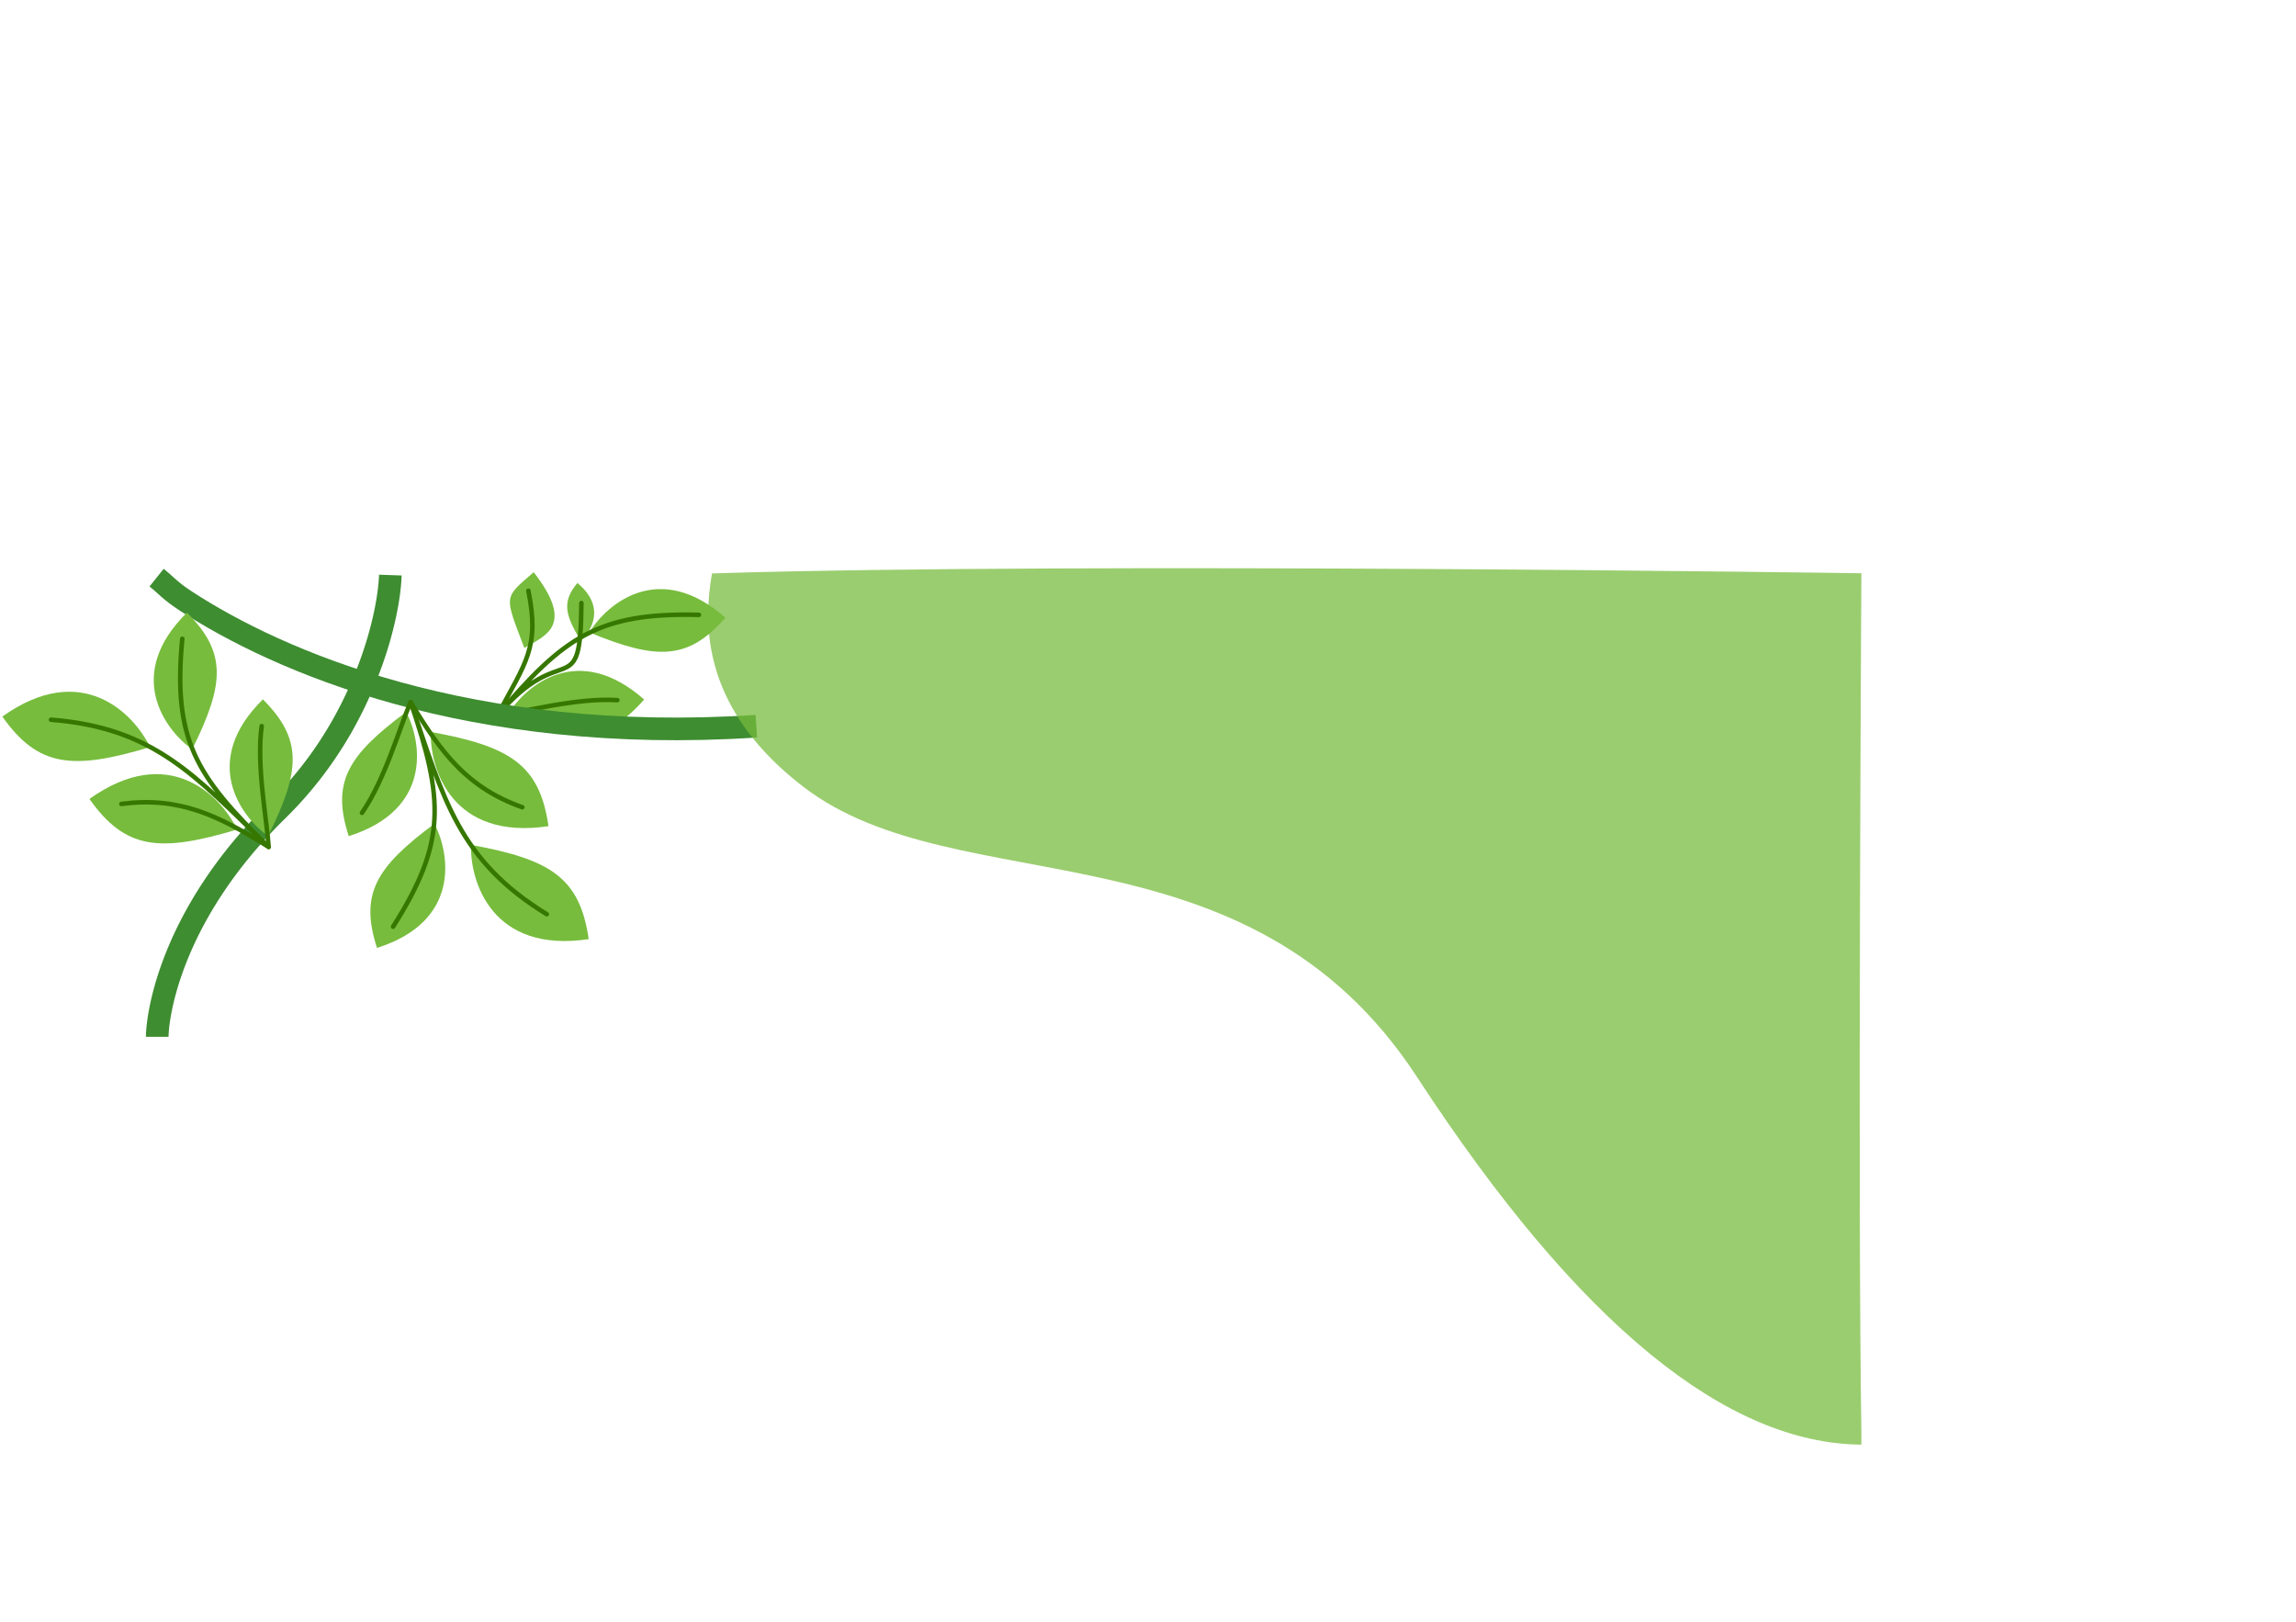<svg xmlns="http://www.w3.org/2000/svg" width="507.253" height="358.249" viewBox="0 0 507.253 358.249">
  <g id="Header_Perfil" transform="translate(34.24 126.544)">
    <g id="Grupo_358" data-name="Grupo 358" transform="translate(51.653 -237.66) rotate(69)">
      <path id="Trazado_924" data-name="Trazado 924" d="M279.1,170.163c-.873-5.248-.522-12.316-14.877-7.927C267.243,170.587,266.524,170.1,279.1,170.163Z" transform="translate(-31 -107)" fill="#77bc3d"/>
      <path id="Trazado_925" data-name="Trazado 925" d="M254.209,141.356c-.474-3.126-3.367-8.725-11.153-6.11C244.694,140.222,247.389,141.32,254.209,141.356Z" transform="translate(-25.486 -39.309) rotate(-11)" fill="#77bc3d"/>
      <path id="Trazado_926" data-name="Trazado 926" d="M291.484,178.758c-4.589-6-9.466-20.249,7.735-29.223C305.077,160.6,302.56,167.031,291.484,178.758Z" transform="translate(-31 -107)" fill="#77bc3d"/>
      <path id="Trazado_927" data-name="Trazado 927" d="M281.046,155.525c-4.588-6-9.465-20.248,7.735-29.222C294.639,137.368,292.122,143.8,281.046,155.525Z" transform="translate(-31 -107)" fill="#77bc3d"/>
      <path id="Trazado_928" data-name="Trazado 928" d="M274.359,154.829c21.185,8.349,5.575,6.3,16.54,26.25-10.9-19.833-13.287-29.026-4.8-49.546" transform="translate(-31 -107)" fill="none" stroke="#367700" stroke-linecap="round" stroke-linejoin="round" stroke-width="1"/>
      <path id="Trazado_929" data-name="Trazado 929" d="M267.636,164.8c12.634,2.128,14.533,6.219,23.263,16.281,1.386-5.759,2.584-17.857,6.33-25.971" transform="translate(-31 -107)" fill="none" stroke="#367700" stroke-linecap="round" stroke-linejoin="round" stroke-width="1"/>
    </g>
    <path id="Trazado_787" data-name="Trazado 787" d="M233.416,154c-1.885,2.271-2.891,2.844-5.3,6.4-13.522,19.948-32.891,62.012-29.828,125.5" transform="translate(-149.547 237.135) rotate(-91)" fill="none" stroke="#3e8d31" stroke-width="5"/>
    <path id="Trazado_771" data-name="Trazado 771" d="M234,140.5c-.223,6.365-2.751,19.1-10.3,32.709A84.541,84.541,0,0,1,209,192.5c-24,23.5-26.5,46-26.5,50" transform="translate(-182 -140)" fill="none" stroke="#3e8d31" stroke-width="5"/>
    <g id="Grupo_376" data-name="Grupo 376" transform="translate(299.561 146.638) rotate(-170)">
      <path id="Trazado_924-2" data-name="Trazado 924" d="M285.369,175.363c-1.241-8.181-8.825-22.833-29.23-15.99C260.433,172.393,267.494,175.266,285.369,175.363Z" transform="translate(-31 -107)" fill="#77bc3d"/>
      <path id="Trazado_925-2" data-name="Trazado 925" d="M272.286,152.329c-1.241-8.181-8.825-22.832-29.23-15.99C247.35,149.36,254.411,152.233,272.286,152.329Z" transform="translate(-31 -107)" fill="#77bc3d"/>
      <path id="Trazado_926-2" data-name="Trazado 926" d="M291.484,178.758c-4.589-6-9.466-20.249,7.735-29.223C305.077,160.6,302.56,167.031,291.484,178.758Z" transform="translate(-31 -107)" fill="#77bc3d"/>
      <path id="Trazado_927-2" data-name="Trazado 927" d="M281.046,155.525c-4.588-6-9.465-20.248,7.735-29.222C294.639,137.368,292.122,143.8,281.046,155.525Z" transform="translate(-31 -107)" fill="#77bc3d"/>
      <path id="Trazado_928-2" data-name="Trazado 928" d="M253.135,140.149c21.185,8.349,26.8,20.977,37.764,40.93-10.9-19.833-13.287-29.026-4.8-49.546" transform="translate(-31 -107)" fill="none" stroke="#367700" stroke-linecap="round" stroke-linejoin="round" stroke-width="1"/>
      <path id="Trazado_929-2" data-name="Trazado 929" d="M262.557,162.481c12.634,2.128,19.612,8.536,28.342,18.6,1.386-5.759,2.584-17.857,6.33-25.971" transform="translate(-31 -107)" fill="none" stroke="#367700" stroke-linecap="round" stroke-linejoin="round" stroke-width="1"/>
    </g>
    <g id="Grupo_377" data-name="Grupo 377" transform="translate(-245.091 65.698) rotate(-17)">
      <path id="Trazado_924-3" data-name="Trazado 924" d="M285.369,175.363c-1.241-8.181-8.825-22.833-29.23-15.99C260.433,172.393,267.494,175.266,285.369,175.363Z" transform="translate(-31 -107)" fill="#77bc3d"/>
      <path id="Trazado_925-3" data-name="Trazado 925" d="M272.286,152.329c-1.241-8.181-8.825-22.832-29.23-15.99C247.35,149.36,254.411,152.233,272.286,152.329Z" transform="translate(-31 -107)" fill="#77bc3d"/>
      <path id="Trazado_926-3" data-name="Trazado 926" d="M291.484,178.758c-4.589-6-9.466-20.249,7.735-29.223C305.077,160.6,302.56,167.031,291.484,178.758Z" transform="translate(-31 -107)" fill="#77bc3d"/>
      <path id="Trazado_927-3" data-name="Trazado 927" d="M281.046,155.525c-4.588-6-9.465-20.248,7.735-29.222C294.639,137.368,292.122,143.8,281.046,155.525Z" transform="translate(-31 -107)" fill="#77bc3d"/>
      <path id="Trazado_928-3" data-name="Trazado 928" d="M253.135,140.149c21.185,8.349,26.8,20.977,37.764,40.93-10.9-19.833-13.287-29.026-4.8-49.546" transform="translate(-31 -107)" fill="none" stroke="#367700" stroke-linecap="round" stroke-linejoin="round" stroke-width="1"/>
      <path id="Trazado_929-3" data-name="Trazado 929" d="M262.557,162.481c12.634,2.128,19.612,8.536,28.342,18.6,1.386-5.759,2.584-17.857,6.33-25.971" transform="translate(-31 -107)" fill="none" stroke="#367700" stroke-linecap="round" stroke-linejoin="round" stroke-width="1"/>
    </g>
    <path id="Intersección_2" data-name="Intersección 2" d="M2734.566-956.544c.3-.3.607-.606.917-.913,57.636-57.178,184.773-172.3,184.773-172.3s92.957,100.911,129.513,138.885q.914.949,1.771,1.9c-21.717,19.922-63.094,23.374-127.235,7.549-66.672-16.449-100.024,41.468-142.795,45.58-2.459.236-4.8.348-7.028.348C2751.486-935.5,2740.521-947.391,2734.566-956.544Z" transform="translate(-2529.237 -1165.259) rotate(43)" fill="rgba(119,188,61,0.74)"/>
  </g>
</svg>
